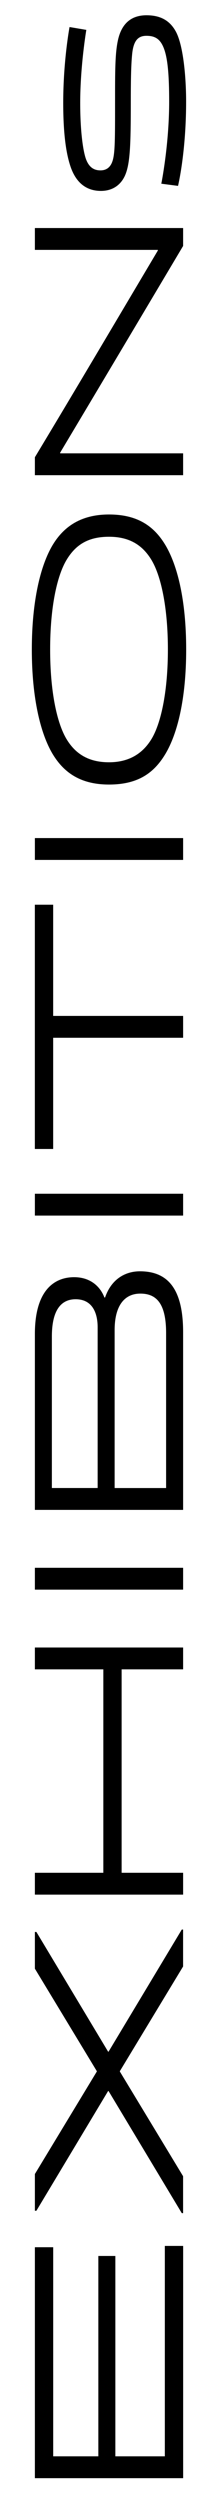 <?xml version="1.0" encoding="UTF-8"?><svg id="a" xmlns="http://www.w3.org/2000/svg" viewBox="0 0 72 823.89"><defs><style>.b{isolation:isolate;}</style></defs><g class="b"><path d="M38.09,809.49h16.35v-69.34h6.05v76.54H11.52v-76.11h6.05v68.91h14.91v-66.03h5.62v66.03Z"/><path d="M35.71,676.14h.14l24.19-40.25h.43v12.17l-20.88,34.49v.14l20.88,34.49v12.17h-.43l-24.19-40.25h-.14l-23.69,39.46h-.5v-12.1l20.45-33.77v-.14l-20.45-33.77v-12.1h.5l23.69,39.46Z"/><path d="M60.48,542.94v7.2h-20.31v67.04h20.31v7.2H11.52v-7.2h22.61v-67.04H11.52v-7.2H60.48Z"/><path d="M60.48,516.67v7.2H11.52v-7.2H60.48Z"/><path d="M34.7,427.6c2.02-5.9,6.48-8.64,11.52-8.64,9.36,0,14.26,5.98,14.26,20.09v58.54H11.52v-57.97c0-14.4,6.41-18.72,12.96-18.72,5.4,0,8.64,3.1,10.01,6.7h.22Zm-2.45,9.79c0-4.68-1.73-9.22-7.27-9.22-4.25,0-7.85,2.81-7.85,12.31v49.9h15.12v-53Zm5.62,53h16.99v-51.05c0-9.65-3.1-13.03-8.5-13.03s-8.5,4.18-8.5,12.02v52.06Z"/><path d="M60.48,393.4v7.2H11.52v-7.2H60.48Z"/><path d="M17.56,378.65h-6.05v-80.5h6.05v36.65H60.48v7.2H17.56v36.65Z"/><path d="M60.48,276.19v7.2H11.52v-7.2H60.48Z"/><path d="M54.58,248.54c-3.82,6.34-9.15,10.01-18.58,10.01s-14.91-3.96-18.58-10.01c-4.03-6.7-6.91-18.43-6.91-34.49s2.88-27.79,6.91-34.49c3.67-6.05,9.36-10.01,18.58-10.01s14.76,3.67,18.58,10.01c4.03,6.7,6.91,18.22,6.91,34.49s-2.88,27.79-6.91,34.49Zm-4.39-63.73c-2.95-5.04-7.27-7.92-14.19-7.92s-11.09,2.67-14.11,7.78c-3.17,5.4-5.33,15.77-5.33,29.38s2.16,23.98,5.33,29.38c3.02,5.11,7.49,7.78,14.11,7.78s11.23-2.88,14.19-7.92c3.17-5.47,5.26-15.99,5.26-29.24s-2.09-23.76-5.26-29.23Z"/><path d="M19.87,149.18v.22H60.48v7.2H11.52v-5.91c13.68-22.68,27.07-45.36,40.61-68.12v-.22H11.52v-7.2H60.48v5.9c-13.54,22.75-27,45.36-40.61,68.12Z"/><path d="M53.28,60.55c.94-4.9,2.59-15.7,2.59-27.07,0-8.86-.5-14.26-1.73-17.5-1.15-3.02-2.81-4.18-5.76-4.18-2.74,0-4.32,1.51-4.75,6.19-.36,3.67-.43,8.93-.43,15.84,0,13.83-.22,20.09-1.87,23.91-1.44,3.31-4.25,5.18-7.99,5.18-4.25,0-7.92-2.09-9.94-7.71-1.37-3.89-2.52-10.08-2.52-21.31,0-13.97,2.09-24.99,2.09-24.99l5.54,.94s-2.02,11.88-2.02,24.05c0,9.43,.94,15.77,1.87,18.43,1.01,2.81,2.66,3.82,4.82,3.82,2.02,0,3.38-1.08,4.03-3.24,.79-2.59,.79-7.27,.79-19.08,0-10.44,0-16.2,.94-20.52,1.3-6.05,4.9-8.28,9.43-8.28s7.7,1.66,9.72,5.4c2.45,4.54,3.38,14.98,3.38,23.04,0,13.18-1.66,23.4-2.67,27.79l-5.54-.72Z"/></g></svg>